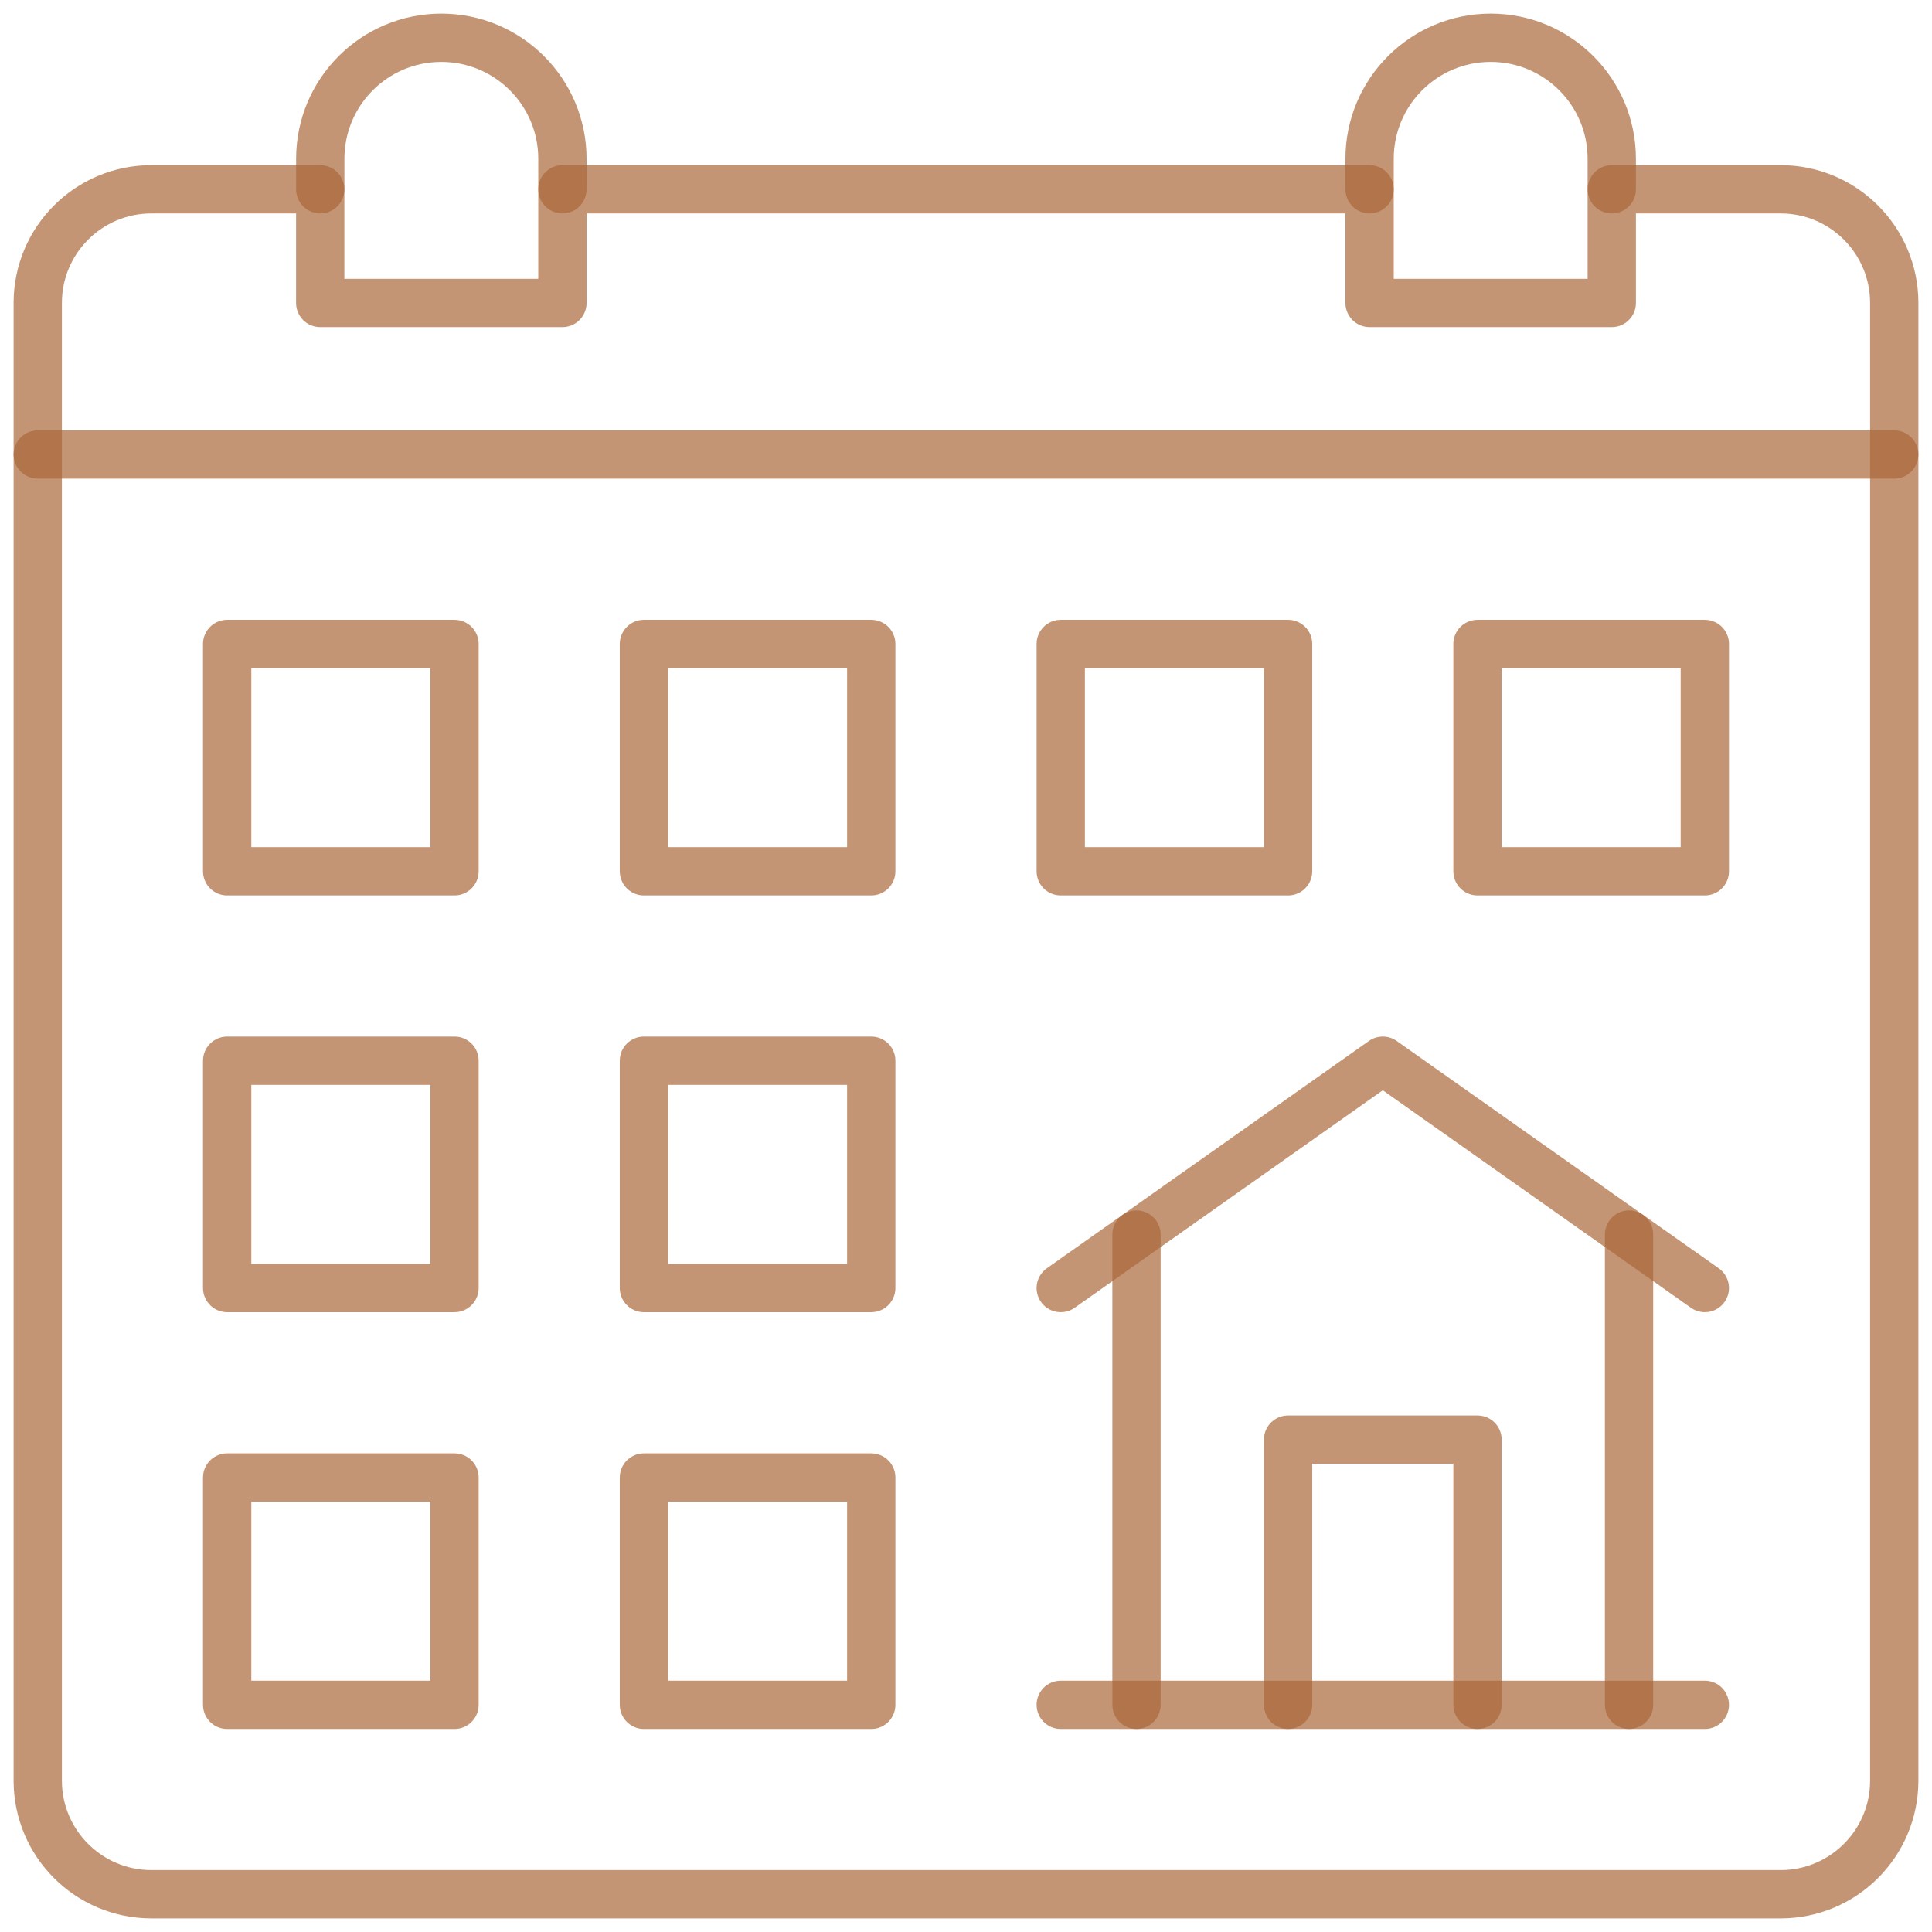 <svg width="48" height="48" viewBox="0 0 48 48" fill="none" xmlns="http://www.w3.org/2000/svg">
<g clip-path="url(#clip0_1754_3989)">
<path opacity="0.7" d="M0.938 11.292H47.062" stroke="#AB6939" stroke-width="1.2" stroke-miterlimit="10" stroke-linecap="round" stroke-linejoin="round"/>
<path opacity="0.7" d="M40.044 4.703V7.527H34.027V4.703H13.973V7.527H7.956V4.703H3.762C2.202 4.703 0.938 5.967 0.938 7.527V44.239C0.938 45.798 2.202 47.062 3.762 47.062H44.239C45.798 47.062 47.062 45.798 47.062 44.239V7.527C47.062 5.967 45.798 4.703 44.239 4.703H40.044Z" stroke="#AB6939" stroke-width="1.2" stroke-miterlimit="10" stroke-linecap="round" stroke-linejoin="round"/>
<path opacity="0.7" d="M13.973 4.703V3.946C13.973 2.284 12.626 0.938 10.965 0.938C9.303 0.938 7.957 2.284 7.957 3.946V4.703" stroke="#AB6939" stroke-width="1.2" stroke-miterlimit="10" stroke-linecap="round" stroke-linejoin="round"/>
<path opacity="0.7" d="M40.044 4.703V3.946C40.044 2.284 38.697 0.938 37.036 0.938C35.374 0.938 34.027 2.284 34.027 3.946V4.703" stroke="#AB6939" stroke-width="1.2" stroke-miterlimit="10" stroke-linecap="round" stroke-linejoin="round"/>
<path opacity="0.7" d="M26.354 42.356H42.356" stroke="#AB6939" stroke-width="1.2" stroke-miterlimit="10" stroke-linecap="round" stroke-linejoin="round"/>
<path opacity="0.7" d="M40.473 42.356V30.672" stroke="#AB6939" stroke-width="1.2" stroke-miterlimit="10" stroke-linecap="round" stroke-linejoin="round"/>
<path opacity="0.7" d="M28.236 42.356V30.672" stroke="#AB6939" stroke-width="1.2" stroke-miterlimit="10" stroke-linecap="round" stroke-linejoin="round"/>
<path opacity="0.7" d="M26.354 32.001L34.355 26.353L42.356 32.001" stroke="#AB6939" stroke-width="1.2" stroke-miterlimit="10" stroke-linecap="round" stroke-linejoin="round"/>
<path opacity="0.7" d="M32.002 42.356V35.767H36.708V42.356" stroke="#AB6939" stroke-width="1.2" stroke-miterlimit="10" stroke-linecap="round" stroke-linejoin="round"/>
<path opacity="0.7" d="M11.292 15.999H5.644V21.647H11.292V15.999Z" stroke="#AB6939" stroke-width="1.2" stroke-miterlimit="10" stroke-linecap="round" stroke-linejoin="round"/>
<path opacity="0.7" d="M21.646 15.999H15.998V21.647H21.646V15.999Z" stroke="#AB6939" stroke-width="1.2" stroke-miterlimit="10" stroke-linecap="round" stroke-linejoin="round"/>
<path opacity="0.7" d="M11.292 36.708H5.644V42.356H11.292V36.708Z" stroke="#AB6939" stroke-width="1.2" stroke-miterlimit="10" stroke-linecap="round" stroke-linejoin="round"/>
<path opacity="0.7" d="M21.646 36.708H15.998V42.356H21.646V36.708Z" stroke="#AB6939" stroke-width="1.2" stroke-miterlimit="10" stroke-linecap="round" stroke-linejoin="round"/>
<path opacity="0.7" d="M11.292 26.353H5.644V32.001H11.292V26.353Z" stroke="#AB6939" stroke-width="1.2" stroke-miterlimit="10" stroke-linecap="round" stroke-linejoin="round"/>
<path opacity="0.7" d="M21.646 26.353H15.998V32.001H21.646V26.353Z" stroke="#AB6939" stroke-width="1.2" stroke-miterlimit="10" stroke-linecap="round" stroke-linejoin="round"/>
<path opacity="0.7" d="M32.002 15.999H26.354V21.647H32.002V15.999Z" stroke="#AB6939" stroke-width="1.2" stroke-miterlimit="10" stroke-linecap="round" stroke-linejoin="round"/>
<path opacity="0.7" d="M42.356 15.999H36.708V21.647H42.356V15.999Z" stroke="#AB6939" stroke-width="1.2" stroke-miterlimit="10" stroke-linecap="round" stroke-linejoin="round"/>
</g>
<defs>
<clipPath id="clip0_1754_3989">
<rect width="48" height="48" fill="white"/>
</clipPath>
</defs>
</svg>

